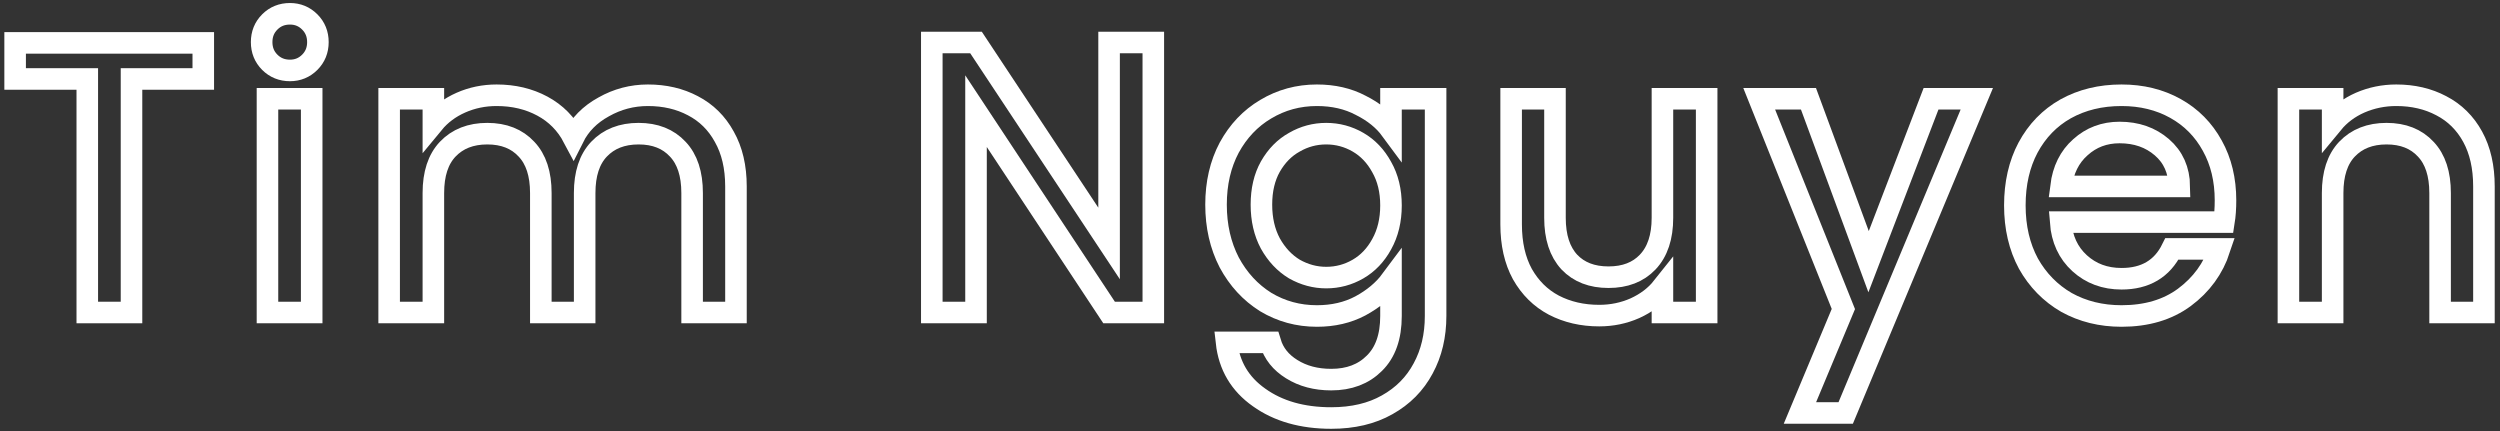 <svg id="my-name"  width="232" height="40" viewBox="0 0 232 40" fill="none" xmlns="http://www.w3.org/2000/svg">
<rect x="0" y="0" width="232" height="40" fill="#333333" stroke="none"/>
<path d="M18.864 3.98V7.328H12.204V29H8.1V7.328H1.404V3.98H18.864Z" stroke="white" stroke-width="2" mask="url(#path-1-outside-1)"/>
<path d="M26.909 6.536C26.165 6.536 25.541 6.284 25.037 5.78C24.533 5.276 24.281 4.652 24.281 3.908C24.281 3.164 24.533 2.54 25.037 2.036C25.541 1.532 26.165 1.28 26.909 1.28C27.629 1.28 28.241 1.532 28.745 2.036C29.249 2.54 29.501 3.164 29.501 3.908C29.501 4.652 29.249 5.276 28.745 5.78C28.241 6.284 27.629 6.536 26.909 6.536ZM28.925 9.164V29H24.821V9.164H28.925Z" stroke="white" stroke-width="2" mask="url(#path-1-outside-1)"/>
<path d="M60.125 8.84C61.685 8.84 63.077 9.164 64.301 9.812C65.549 10.46 66.521 11.42 67.217 12.692C67.937 13.964 68.297 15.5 68.297 17.3V29H64.229V17.912C64.229 16.136 63.785 14.78 62.897 13.844C62.009 12.884 60.797 12.404 59.261 12.404C57.725 12.404 56.501 12.884 55.589 13.844C54.701 14.78 54.257 16.136 54.257 17.912V29H50.189V17.912C50.189 16.136 49.745 14.78 48.857 13.844C47.969 12.884 46.757 12.404 45.221 12.404C43.685 12.404 42.461 12.884 41.549 13.844C40.661 14.78 40.217 16.136 40.217 17.912V29H36.113V9.164H40.217V11.432C40.889 10.616 41.741 9.98 42.773 9.524C43.805 9.068 44.909 8.84 46.085 8.84C47.669 8.84 49.085 9.176 50.333 9.848C51.581 10.52 52.541 11.492 53.213 12.764C53.813 11.564 54.749 10.616 56.021 9.92C57.293 9.2 58.661 8.84 60.125 8.84Z" stroke="white" stroke-width="2" mask="url(#path-1-outside-1)"/>
<path d="M107.027 29H102.923L90.575 10.316V29H86.471V3.944H90.575L102.923 22.592V3.944H107.027V29Z" stroke="white" stroke-width="2" mask="url(#path-1-outside-1)"/>
<path d="M122.208 8.84C123.744 8.84 125.1 9.152 126.276 9.776C127.476 10.376 128.412 11.132 129.084 12.044V9.164H133.224V29.324C133.224 31.148 132.84 32.768 132.072 34.184C131.304 35.624 130.188 36.752 128.724 37.568C127.284 38.384 125.556 38.792 123.54 38.792C120.852 38.792 118.62 38.156 116.844 36.884C115.068 35.636 114.06 33.932 113.82 31.772H117.888C118.2 32.804 118.86 33.632 119.868 34.256C120.9 34.904 122.124 35.228 123.54 35.228C125.196 35.228 126.528 34.724 127.536 33.716C128.568 32.708 129.084 31.244 129.084 29.324V26.012C128.388 26.948 127.44 27.74 126.24 28.388C125.064 29.012 123.72 29.324 122.208 29.324C120.48 29.324 118.896 28.892 117.456 28.028C116.04 27.14 114.912 25.916 114.072 24.356C113.256 22.772 112.848 20.984 112.848 18.992C112.848 17 113.256 15.236 114.072 13.7C114.912 12.164 116.04 10.976 117.456 10.136C118.896 9.272 120.48 8.84 122.208 8.84ZM129.084 19.064C129.084 17.696 128.796 16.508 128.22 15.5C127.668 14.492 126.936 13.724 126.024 13.196C125.112 12.668 124.128 12.404 123.072 12.404C122.016 12.404 121.032 12.668 120.12 13.196C119.208 13.7 118.464 14.456 117.888 15.464C117.336 16.448 117.06 17.624 117.06 18.992C117.06 20.36 117.336 21.56 117.888 22.592C118.464 23.624 119.208 24.416 120.12 24.968C121.056 25.496 122.04 25.76 123.072 25.76C124.128 25.76 125.112 25.496 126.024 24.968C126.936 24.44 127.668 23.672 128.22 22.664C128.796 21.632 129.084 20.432 129.084 19.064Z" stroke="white" stroke-width="2" mask="url(#path-1-outside-1)"/>
<path d="M158.378 9.164V29H154.274V26.66C153.626 27.476 152.774 28.124 151.718 28.604C150.686 29.06 149.582 29.288 148.406 29.288C146.846 29.288 145.442 28.964 144.194 28.316C142.97 27.668 141.998 26.708 141.278 25.436C140.582 24.164 140.234 22.628 140.234 20.828V9.164H144.302V20.216C144.302 21.992 144.746 23.36 145.634 24.32C146.522 25.256 147.734 25.724 149.27 25.724C150.806 25.724 152.018 25.256 152.906 24.32C153.818 23.36 154.274 21.992 154.274 20.216V9.164H158.378Z" stroke="white" stroke-width="2" mask="url(#path-1-outside-1)"/>
<path d="M183.449 9.164L171.281 38.324H167.033L171.065 28.676L163.253 9.164H167.825L173.405 24.284L179.201 9.164H183.449Z" stroke="white" stroke-width="2" mask="url(#path-1-outside-1)"/>
<path d="M206.526 18.596C206.526 19.34 206.478 20.012 206.382 20.612H191.226C191.346 22.196 191.934 23.468 192.99 24.428C194.046 25.388 195.342 25.868 196.878 25.868C199.086 25.868 200.646 24.944 201.558 23.096H205.986C205.386 24.92 204.294 26.42 202.71 27.596C201.15 28.748 199.206 29.324 196.878 29.324C194.982 29.324 193.278 28.904 191.766 28.064C190.278 27.2 189.102 26 188.238 24.464C187.398 22.904 186.978 21.104 186.978 19.064C186.978 17.024 187.386 15.236 188.202 13.7C189.042 12.14 190.206 10.94 191.694 10.1C193.206 9.26 194.934 8.84 196.878 8.84C198.75 8.84 200.418 9.248 201.882 10.064C203.346 10.88 204.486 12.032 205.302 13.52C206.118 14.984 206.526 16.676 206.526 18.596ZM202.242 17.3C202.218 15.788 201.678 14.576 200.622 13.664C199.566 12.752 198.258 12.296 196.698 12.296C195.282 12.296 194.07 12.752 193.062 13.664C192.054 14.552 191.454 15.764 191.262 17.3H202.242Z" stroke="white" stroke-width="2" mask="url(#path-1-outside-1)"/>
<path d="M222.373 8.84C223.933 8.84 225.325 9.164 226.549 9.812C227.797 10.46 228.769 11.42 229.465 12.692C230.161 13.964 230.509 15.5 230.509 17.3V29H226.441V17.912C226.441 16.136 225.997 14.78 225.109 13.844C224.221 12.884 223.009 12.404 221.473 12.404C219.937 12.404 218.713 12.884 217.801 13.844C216.913 14.78 216.469 16.136 216.469 17.912V29H212.365V9.164H216.469V11.432C217.141 10.616 217.993 9.98 219.025 9.524C220.081 9.068 221.197 8.84 222.373 8.84Z" stroke="white" stroke-width="2" mask="url(#path-1-outside-1)"/>
</svg>
